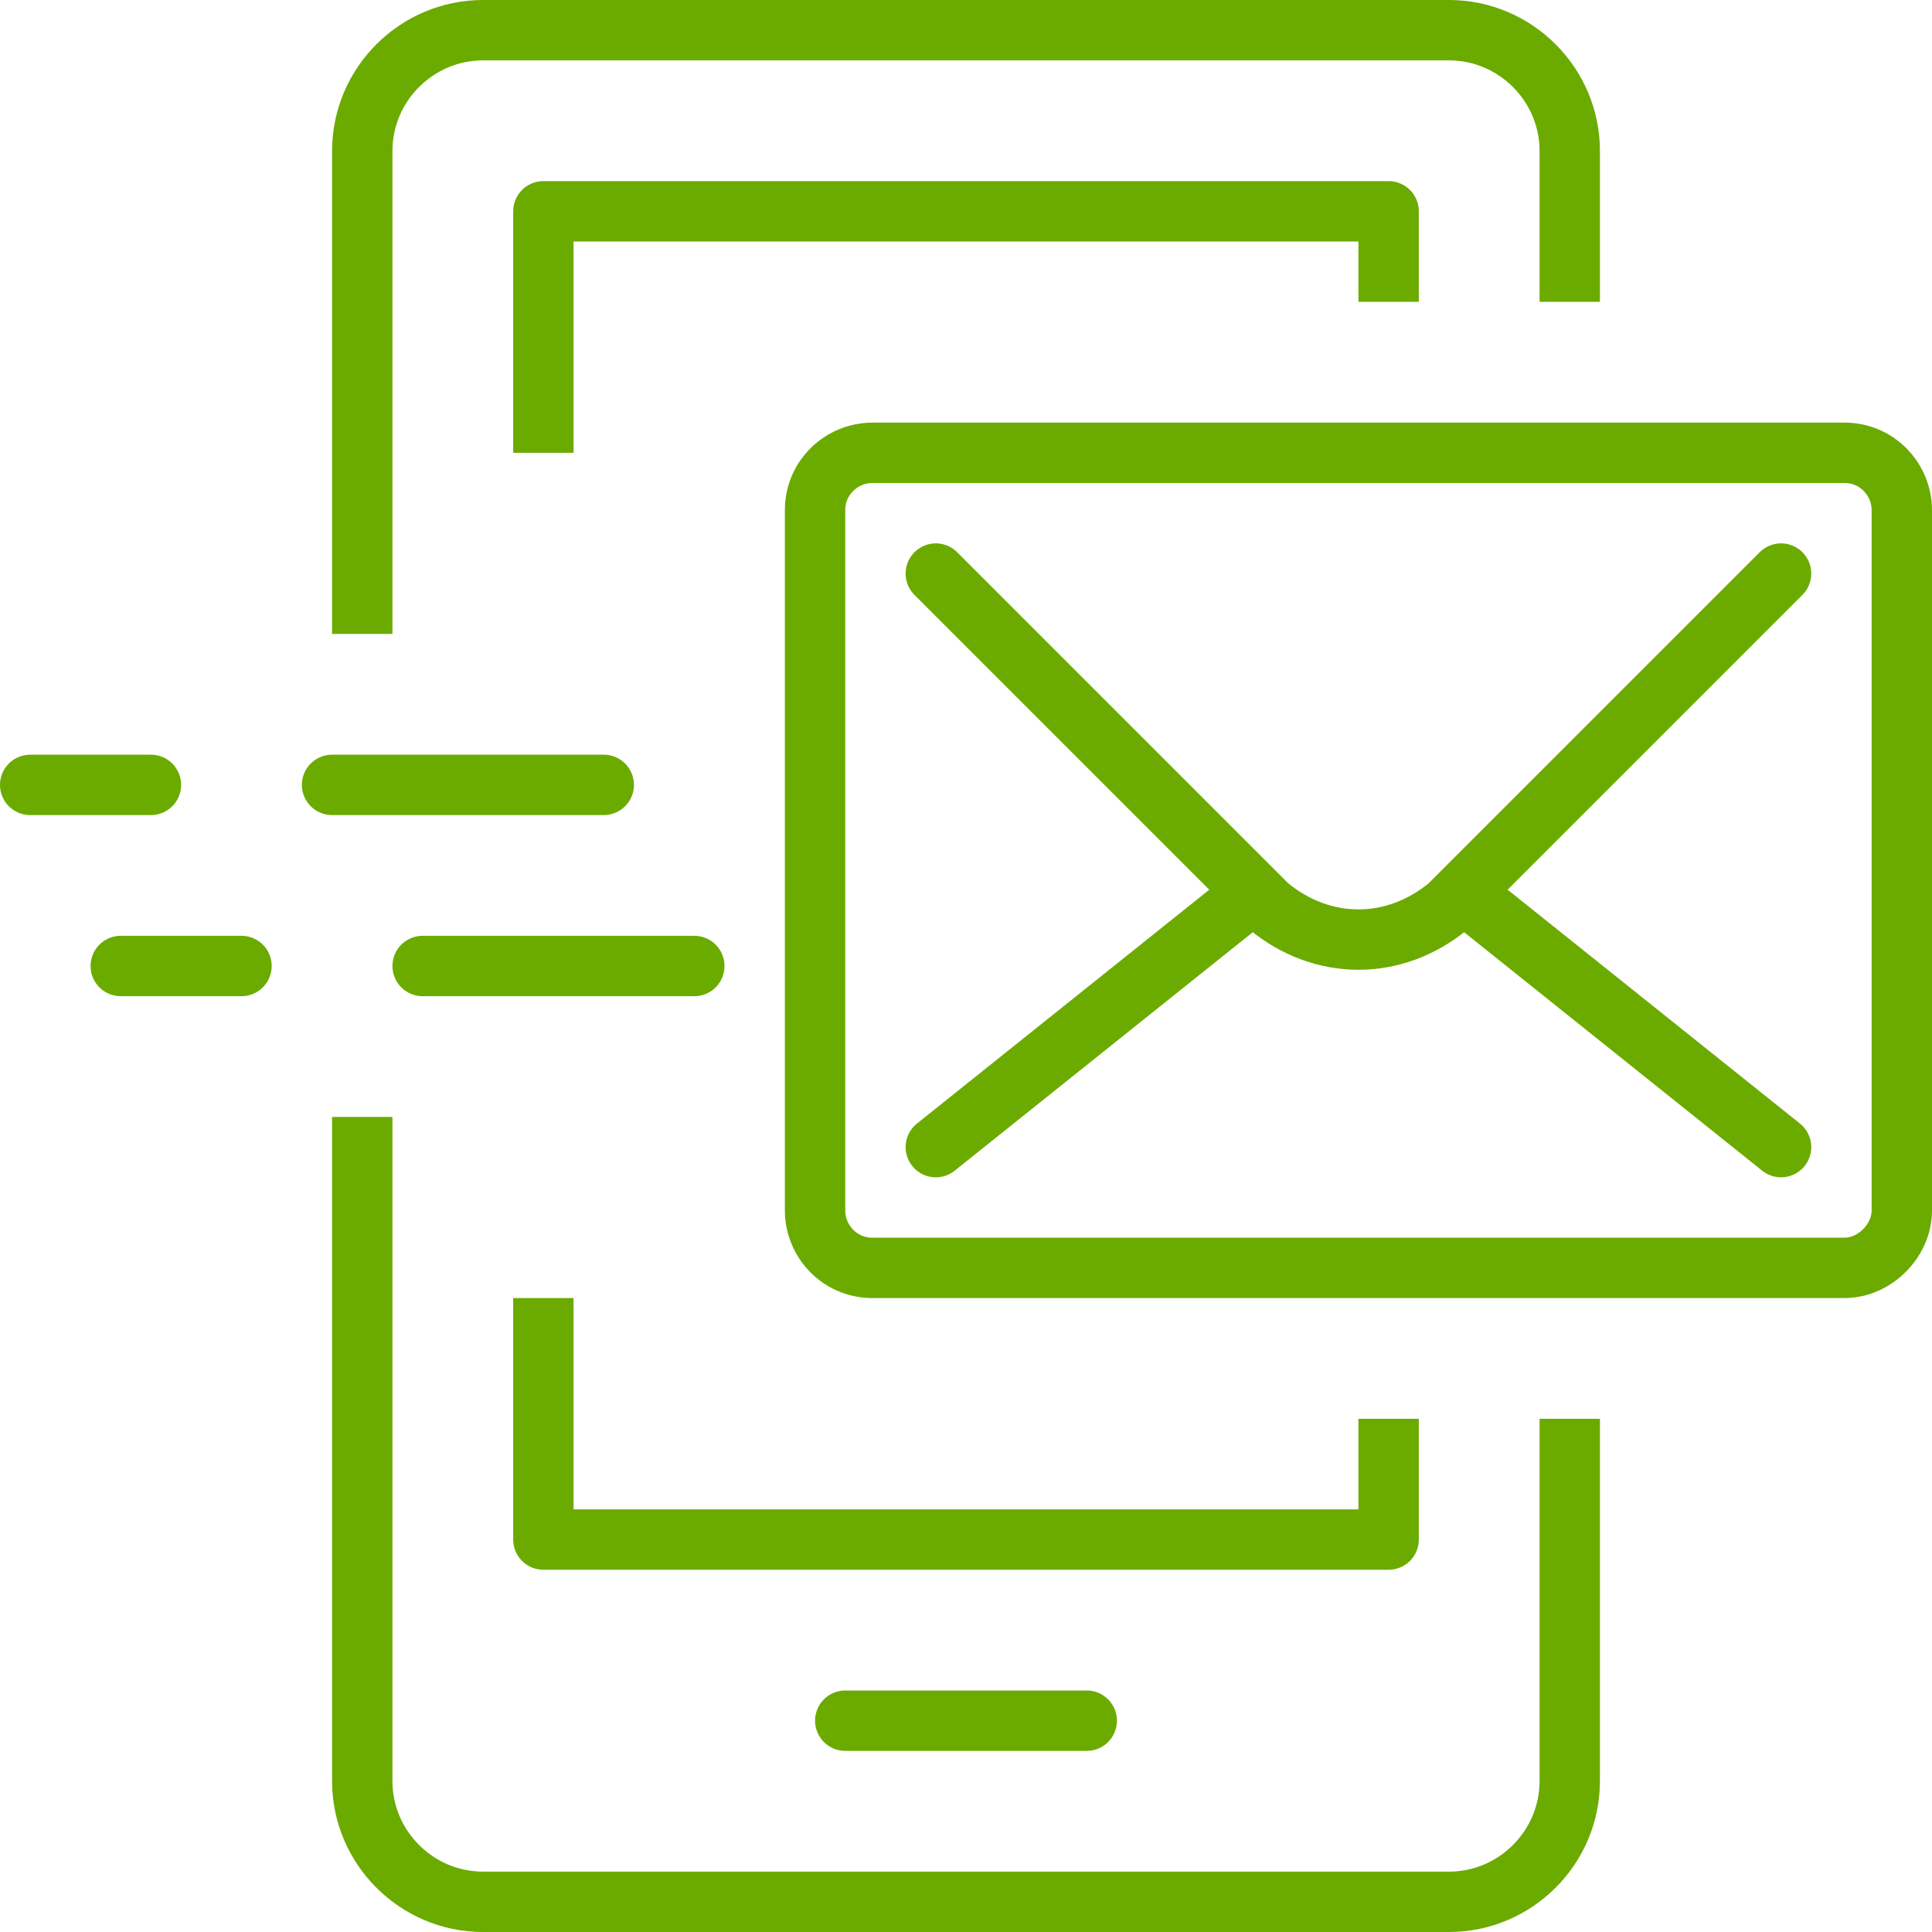 <?xml version="1.0" encoding="utf-8"?>
<!-- Generator: Adobe Illustrator 22.0.0, SVG Export Plug-In . SVG Version: 6.00 Build 0)  -->
<svg version="1.1" id="Layer_1" xmlns="http://www.w3.org/2000/svg" xmlns:xlink="http://www.w3.org/1999/xlink" x="0px" y="0px"
	 viewBox="0 0 64 64" style="enable-background:new 0 0 64 64;" xml:space="preserve">
<style type="text/css">
	.st0{fill:none;stroke:#6BAB00;stroke-width:2;stroke-linecap:square;stroke-linejoin:round;stroke-miterlimit:10;}
	.st1{fill:none;stroke:#6BAB00;stroke-width:2;stroke-linecap:round;stroke-linejoin:round;stroke-miterlimit:10;}
</style>
<g id="sms">
	<g>
		<path class="st0" d="M52,48v11c0,2.2-1.8,4-4,4H16c-2.2,0-4-1.8-4-4V38"/>
		<path class="st0" d="M12,20V5c0-2.2,1.8-4,4-4h32c2.2,0,4,1.8,4,4v4"/>
		<polyline class="st0" points="46,9 46,7 18,7 18,14 		"/>
		<polyline class="st0" points="18,44 18,51 46,51 46,48 		"/>
		<line class="st1" x1="28" y1="57" x2="36" y2="57"/>
	</g>
	<g>
		<line class="st1" x1="1" y1="26" x2="5" y2="26"/>
		<line class="st1" x1="11" y1="26" x2="20" y2="26"/>
		<line class="st1" x1="4" y1="32" x2="8" y2="32"/>
		<line class="st1" x1="14" y1="32" x2="23" y2="32"/>
	</g>
	<g id="mail_2_">
		<g>
			<line class="st1" x1="31" y1="38" x2="41" y2="30"/>
			<line class="st1" x1="49" y1="30" x2="59" y2="38"/>
		</g>
		<path class="st1" d="M31,19l11,11c1.8,1.5,4.2,1.5,6,0l11-11"/>
		<path class="st1" d="M61.1,42H28.9c-1.1,0-1.9-0.9-1.9-1.9V16.9c0-1.1,0.9-1.9,1.9-1.9h32.2c1.1,0,1.9,0.9,1.9,1.9v23.2
			C63,41.1,62.1,42,61.1,42z"/>
	</g>
</g>
</svg>
